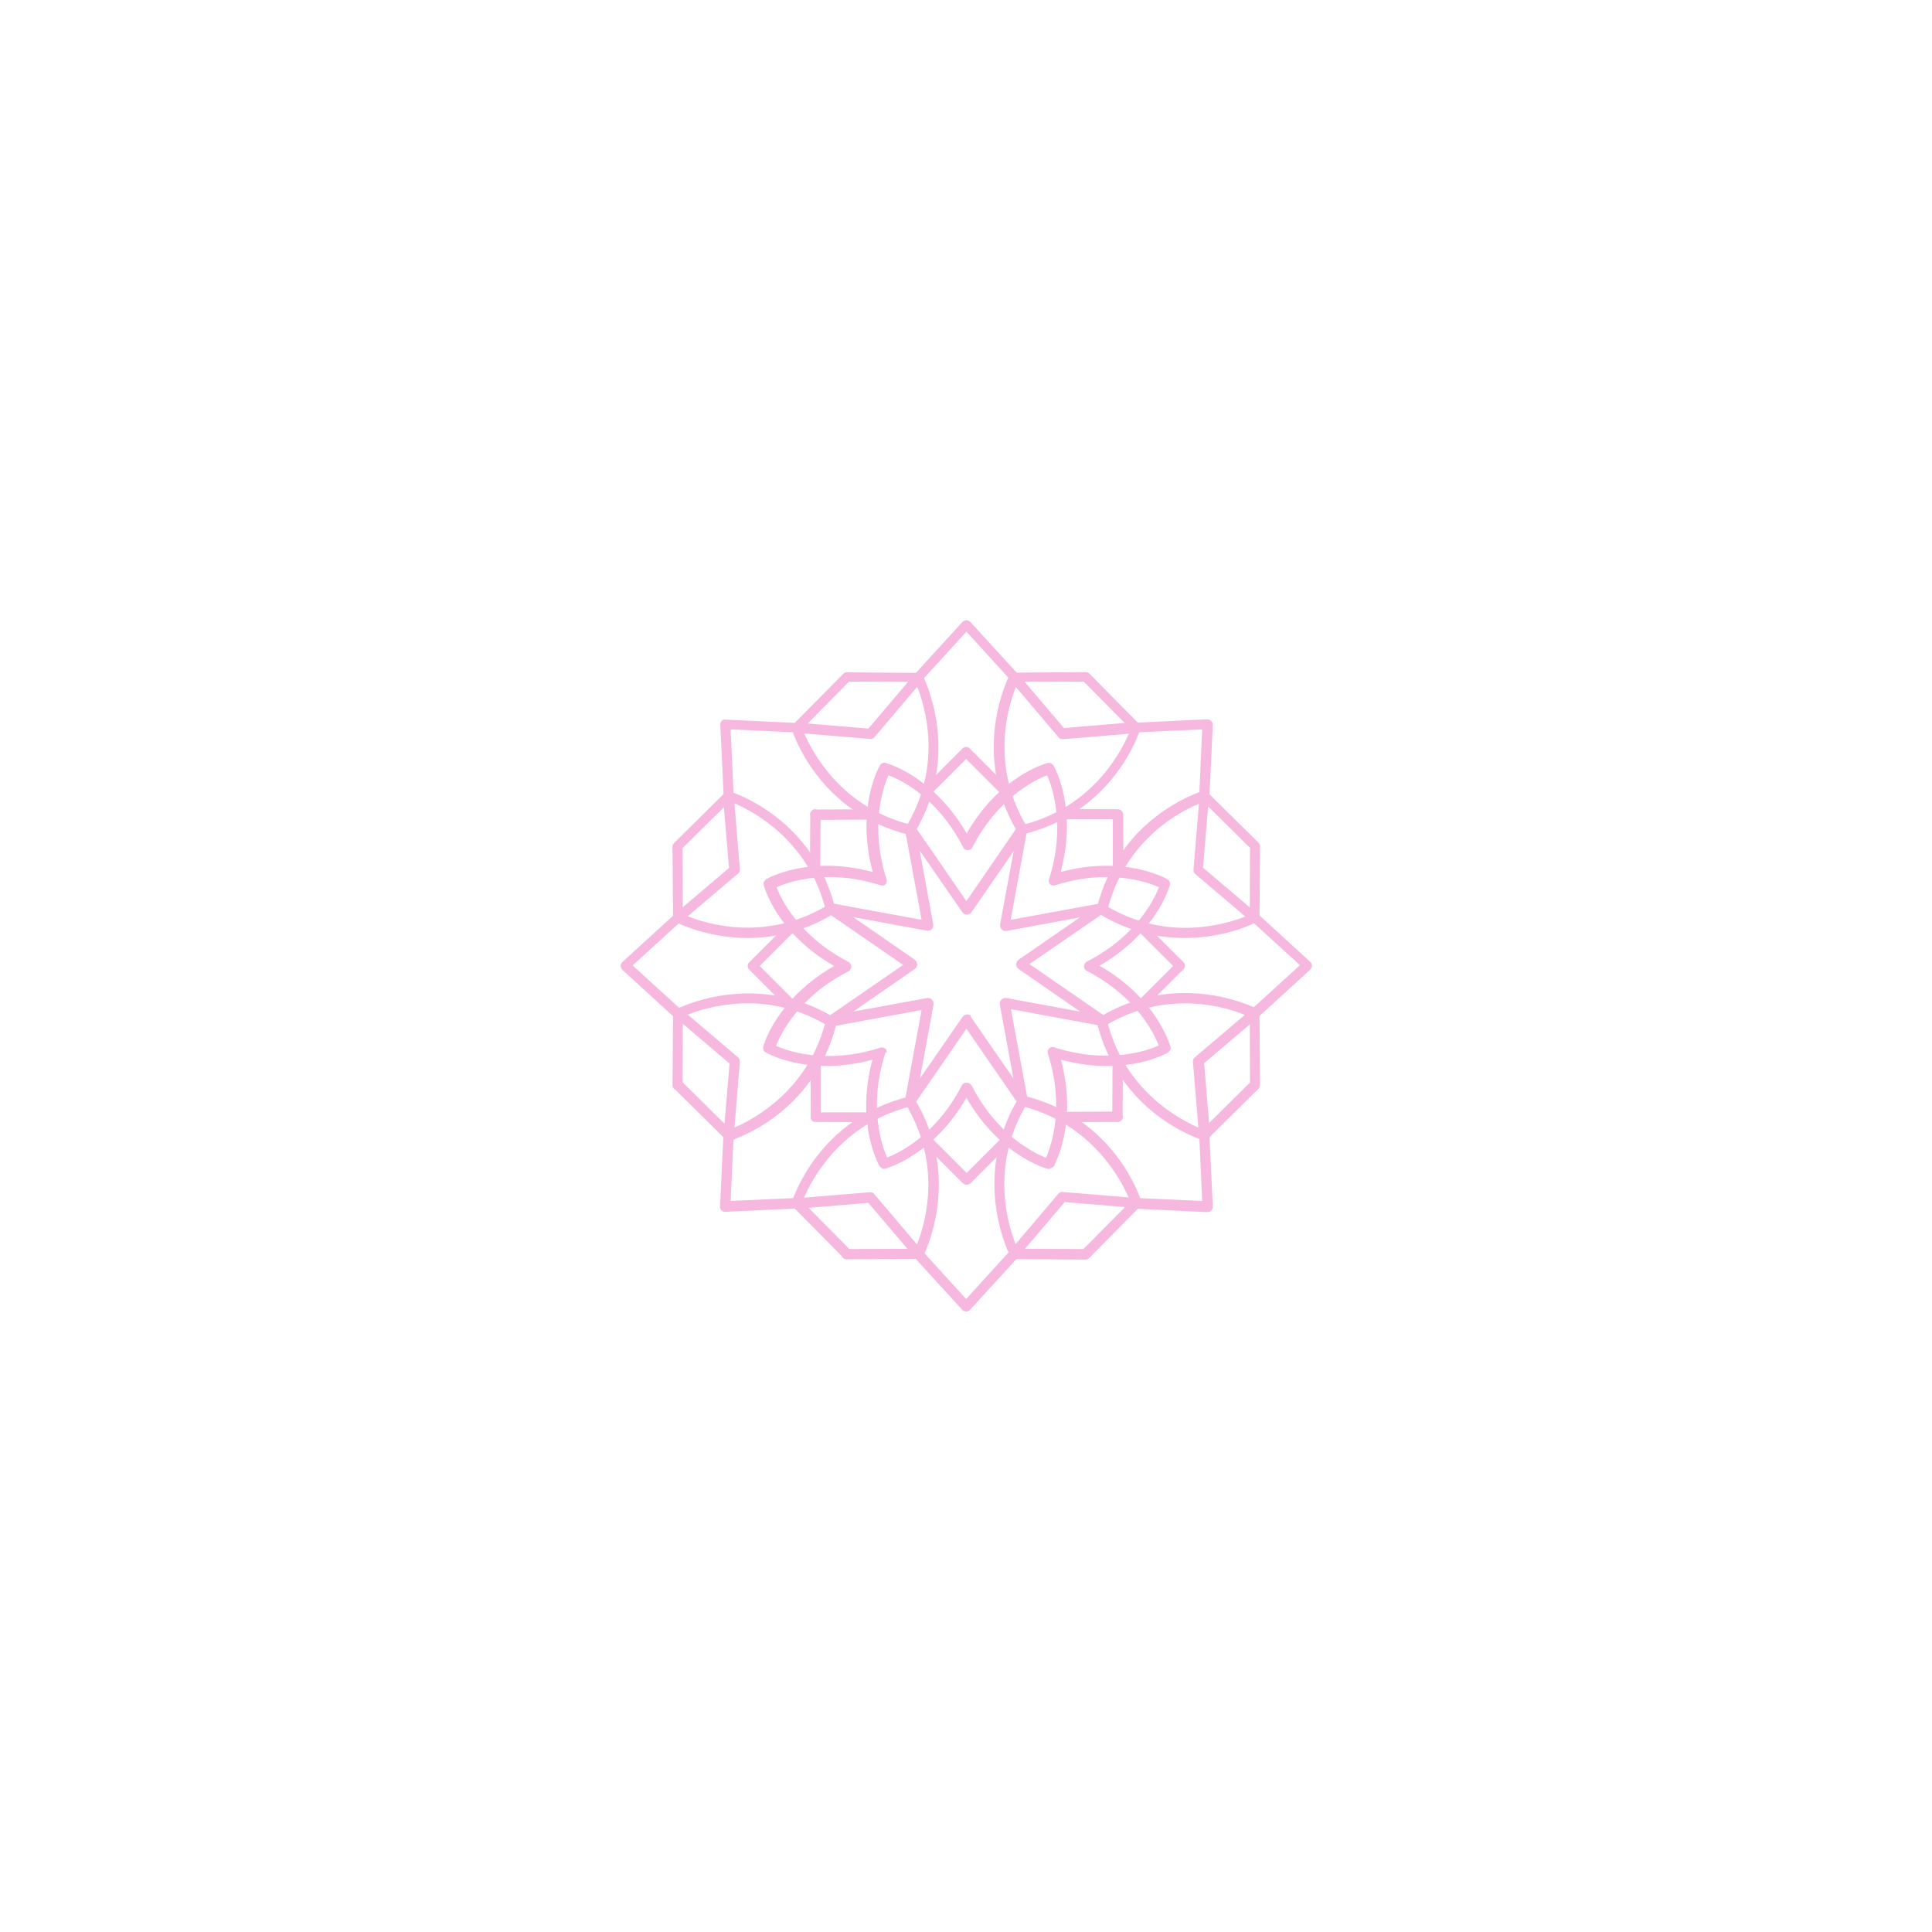 <svg xmlns="http://www.w3.org/2000/svg" xmlns:xlink="http://www.w3.org/1999/xlink" width="250" zoomAndPan="magnify" viewBox="0 0 375 375" height="250" preserveAspectRatio="xMidYMid meet" version="1.0"><path fill="#f6b8de" d="M 187.527 254.562 C 187.422 254.562 187.266 254.508 187.105 254.457 C 187 254.457 186.895 254.352 186.789 254.246 C 186.789 254.246 186.738 254.191 186.738 254.191 L 177.723 244.332 L 164.332 244.438 C 163.91 244.438 163.594 244.227 163.434 243.859 L 154.262 234.578 L 140.867 235.211 C 140.867 235.211 140.867 235.211 140.762 235.211 C 140.656 235.211 140.551 235.211 140.395 235.16 C 140.234 235.105 140.184 235.055 140.078 234.949 C 139.973 234.844 139.867 234.738 139.812 234.578 C 139.812 234.473 139.707 234.367 139.762 234.211 C 139.762 234.211 139.762 234.211 139.762 234.105 L 140.395 220.715 L 131.113 211.539 C 130.746 211.383 130.535 211.066 130.535 210.645 L 130.641 197.25 L 120.781 188.234 C 120.781 188.234 120.73 188.184 120.73 188.184 C 120.676 188.129 120.57 188.023 120.57 187.918 C 120.52 187.762 120.465 187.602 120.465 187.496 C 120.465 187.391 120.465 187.18 120.57 187.074 C 120.625 187.023 120.676 186.863 120.73 186.812 C 120.73 186.812 120.73 186.812 120.781 186.758 L 130.641 177.742 L 130.535 164.352 C 130.535 164.035 130.641 163.824 130.852 163.613 C 130.852 163.613 130.852 163.613 130.906 163.562 L 140.445 154.125 L 139.812 140.734 C 139.812 140.734 139.812 140.734 139.812 140.629 C 139.812 140.523 139.812 140.418 139.867 140.258 C 139.918 140.102 139.973 140.047 140.078 139.941 C 140.184 139.836 140.289 139.73 140.445 139.68 C 140.551 139.68 140.605 139.625 140.762 139.68 C 140.762 139.68 140.762 139.68 140.867 139.68 L 154.262 140.312 L 163.699 130.77 C 163.805 130.664 163.91 130.559 164.016 130.559 C 164.172 130.504 164.277 130.504 164.383 130.504 L 177.773 130.609 L 186.789 120.75 C 186.789 120.75 186.789 120.75 186.844 120.699 C 186.949 120.594 187 120.539 187.16 120.488 C 187.316 120.434 187.477 120.383 187.582 120.383 C 187.688 120.383 187.844 120.434 188.004 120.488 C 188.109 120.488 188.215 120.594 188.266 120.645 C 188.266 120.645 188.266 120.645 188.32 120.699 L 197.336 130.559 L 210.727 130.453 C 210.832 130.453 210.992 130.504 211.098 130.504 C 211.254 130.559 211.309 130.609 211.414 130.715 L 220.848 140.258 L 234.242 139.625 C 234.242 139.625 234.348 139.625 234.348 139.625 C 234.453 139.625 234.559 139.625 234.715 139.68 C 234.875 139.73 234.98 139.836 235.086 139.941 C 235.191 140.047 235.297 140.152 235.348 140.312 C 235.348 140.418 235.453 140.523 235.402 140.68 C 235.402 140.68 235.402 140.68 235.402 140.785 L 234.77 154.176 L 244.312 163.613 C 244.418 163.719 244.523 163.824 244.523 163.93 C 244.523 164.035 244.629 164.141 244.574 164.301 L 244.469 177.691 L 254.328 186.707 C 254.328 186.707 254.328 186.707 254.383 186.758 C 254.488 186.863 254.539 186.918 254.539 187.023 C 254.594 187.18 254.645 187.34 254.645 187.445 C 254.645 187.551 254.645 187.762 254.539 187.867 C 254.488 187.918 254.434 188.078 254.383 188.129 C 254.383 188.129 254.328 188.184 254.328 188.184 L 244.469 197.199 L 244.574 210.59 C 244.574 210.695 244.523 210.855 244.523 210.961 C 244.523 211.066 244.418 211.172 244.312 211.277 L 234.77 220.715 L 235.402 234.105 C 235.402 234.105 235.402 234.105 235.402 234.211 C 235.402 234.316 235.402 234.422 235.348 234.578 C 235.297 234.738 235.191 234.844 235.086 234.949 C 234.98 235.055 234.875 235.16 234.715 235.211 C 234.609 235.211 234.453 235.266 234.348 235.266 C 234.348 235.266 234.348 235.266 234.242 235.266 L 220.848 234.633 L 211.414 244.176 C 211.203 244.387 210.992 244.492 210.676 244.492 L 197.281 244.387 L 188.266 254.246 C 188.266 254.246 188.266 254.246 188.215 254.297 C 188.109 254.402 188.055 254.457 187.949 254.457 C 187.844 254.562 187.738 254.562 187.527 254.562 Z M 178.195 242.383 C 178.512 242.383 178.723 242.488 178.934 242.699 L 187.527 252.137 L 196.121 242.699 C 196.332 242.488 196.598 242.434 196.859 242.383 L 210.305 242.434 L 219.797 232.84 C 220.008 232.629 220.324 232.523 220.535 232.523 L 233.344 233.102 L 232.766 220.293 C 232.766 219.977 232.871 219.766 233.082 219.555 L 242.625 210.117 L 242.57 196.672 C 242.57 196.355 242.676 196.145 242.887 195.934 L 252.324 187.34 L 242.887 178.746 C 242.676 178.535 242.57 178.324 242.57 178.008 L 242.625 164.562 L 233.082 155.125 C 232.871 154.914 232.816 154.652 232.766 154.387 L 233.344 141.574 L 220.535 142.156 C 220.324 142.156 220.008 142.051 219.797 141.84 L 210.359 132.297 L 196.914 132.352 C 196.598 132.352 196.387 132.246 196.176 132.035 L 187.582 122.598 L 178.988 132.035 C 178.777 132.246 178.566 132.352 178.25 132.352 L 164.805 132.297 L 155.367 141.84 C 155.156 142.051 154.84 142.156 154.629 142.156 L 141.816 141.574 L 142.398 154.387 C 142.398 154.703 142.293 154.914 142.082 155.125 L 132.484 164.617 L 132.539 178.059 C 132.539 178.375 132.434 178.586 132.223 178.797 L 122.785 187.391 L 132.223 195.984 C 132.434 196.195 132.539 196.406 132.539 196.723 L 132.484 210.062 L 142.082 219.555 C 142.293 219.766 142.344 220.027 142.398 220.293 L 141.816 233.102 L 154.629 232.523 C 154.895 232.469 155.156 232.629 155.367 232.84 L 164.859 242.434 Z M 178.195 242.383 " fill-opacity="1" fill-rule="nonzero"/><path fill="#f6b8de" d="M 196.914 244.332 C 196.914 244.332 196.809 244.332 196.809 244.332 C 196.492 244.332 196.176 244.121 196.07 243.805 C 196.016 243.648 188.266 228.832 197.652 213.227 C 197.703 213.172 197.758 213.121 197.863 213.016 C 198.125 212.75 198.441 212.645 198.812 212.699 C 216.473 217.074 221.324 232.574 221.535 233.207 C 221.641 233.523 221.586 233.895 221.375 234.105 C 221.164 234.316 220.848 234.527 220.48 234.473 L 206.668 233.312 L 197.703 243.859 C 197.441 244.227 197.176 244.387 196.914 244.332 Z M 198.969 214.859 C 192.223 226.566 195.648 237.691 197.125 241.484 L 205.402 231.73 C 205.402 231.73 205.402 231.73 205.453 231.68 C 205.559 231.574 205.664 231.469 205.824 231.414 C 205.98 231.363 206.086 231.363 206.191 231.363 C 206.191 231.363 206.191 231.363 206.297 231.363 L 219.059 232.418 C 217.422 228.676 211.938 218.445 198.969 214.859 Z M 178.301 244.387 C 177.984 244.387 177.723 244.227 177.512 244.016 L 168.547 233.473 L 154.734 234.633 C 154.418 234.633 154.102 234.527 153.84 234.262 C 153.629 234.051 153.574 233.684 153.68 233.367 C 153.891 232.734 158.742 217.234 176.402 212.855 C 176.773 212.805 177.141 212.855 177.352 213.172 C 177.406 213.227 177.457 213.277 177.562 213.383 C 187 228.938 179.199 243.805 179.145 243.965 C 178.988 244.227 178.672 244.438 178.406 244.492 C 178.355 244.332 178.301 244.387 178.301 244.387 Z M 169.707 231.785 L 177.984 241.539 C 179.516 237.691 182.891 226.617 176.141 214.914 C 163.117 218.445 157.688 228.727 156.055 232.469 L 168.812 231.414 C 168.812 231.414 168.918 231.414 168.918 231.414 C 169.023 231.414 169.18 231.469 169.285 231.469 C 169.445 231.52 169.551 231.625 169.707 231.785 Z M 233.715 221.348 C 233.609 221.348 233.504 221.344 233.449 221.293 C 232.816 221.082 217.316 216.23 212.941 198.57 C 212.887 198.199 212.941 197.832 213.258 197.621 C 213.309 197.566 213.363 197.516 213.469 197.41 C 229.023 187.973 243.891 195.773 244.047 195.828 C 244.312 195.984 244.523 196.301 244.574 196.566 C 244.574 196.883 244.469 197.199 244.258 197.41 L 233.715 206.371 L 234.875 220.188 C 234.875 220.504 234.77 220.816 234.504 221.082 C 234.188 221.293 233.977 221.398 233.715 221.348 Z M 215.051 198.781 C 218.582 211.805 228.863 217.234 232.605 218.867 L 231.551 206.109 C 231.551 206.109 231.5 206.055 231.551 206.004 C 231.551 205.898 231.605 205.738 231.605 205.633 C 231.656 205.477 231.762 205.371 231.816 205.316 C 231.816 205.316 231.867 205.266 231.867 205.266 L 241.621 196.988 C 237.879 195.457 226.754 192.031 215.051 198.781 Z M 141.449 221.348 C 141.238 221.344 140.973 221.293 140.816 221.137 C 140.605 220.926 140.395 220.609 140.445 220.238 L 141.605 206.426 L 131.062 197.461 C 130.852 197.25 130.641 196.934 130.746 196.617 C 130.746 196.301 130.957 195.984 131.273 195.879 C 131.43 195.828 146.246 188.078 161.852 197.461 C 161.906 197.516 161.957 197.566 162.062 197.672 C 162.328 197.938 162.434 198.254 162.379 198.621 C 158.004 216.285 142.504 221.137 141.871 221.348 C 141.66 221.348 141.555 221.344 141.449 221.348 Z M 143.609 206.109 L 142.555 218.867 C 146.301 217.234 156.582 211.805 160.113 198.781 C 148.41 192.031 137.285 195.457 133.488 196.934 L 143.242 205.211 C 143.242 205.211 143.293 205.266 143.293 205.266 C 143.398 205.371 143.504 205.477 143.504 205.582 C 143.609 205.793 143.609 205.898 143.609 206.109 Z M 229.969 182.066 C 225.016 182.066 219.27 180.961 213.414 177.426 C 213.363 177.375 213.309 177.32 213.203 177.215 C 212.941 176.953 212.836 176.637 212.887 176.27 C 217.266 158.605 232.766 153.754 233.398 153.543 C 233.715 153.438 234.082 153.492 234.293 153.703 C 234.504 153.914 234.715 154.23 234.664 154.598 L 233.504 168.41 L 244.047 177.375 C 244.258 177.586 244.469 177.902 244.363 178.219 C 244.363 178.535 244.152 178.852 243.836 178.957 C 243.891 179.008 238.09 182.066 229.969 182.066 Z M 215.102 176.059 C 226.809 182.805 237.934 179.379 241.727 177.902 L 231.973 169.625 C 231.973 169.625 231.922 169.57 231.922 169.57 C 231.816 169.465 231.711 169.359 231.711 169.254 C 231.656 169.098 231.656 168.992 231.656 168.887 C 231.656 168.887 231.711 168.832 231.656 168.781 L 232.711 156.023 C 228.863 157.551 218.637 163.035 215.102 176.059 Z M 145.191 182.066 C 137.074 182.066 131.273 179.008 131.168 179.008 C 130.906 178.852 130.695 178.535 130.641 178.27 C 130.641 177.953 130.746 177.637 130.957 177.426 L 141.5 168.465 L 140.34 154.652 C 140.34 154.336 140.445 154.02 140.711 153.754 C 140.922 153.543 141.289 153.492 141.605 153.598 C 142.238 153.809 157.742 158.66 162.117 176.32 C 162.168 176.691 162.117 177.059 161.801 177.27 C 161.746 177.32 161.695 177.375 161.59 177.48 C 155.895 180.961 150.094 182.016 145.191 182.066 Z M 133.488 177.848 C 137.336 179.379 148.41 182.754 160.113 176.004 C 156.582 162.98 146.301 157.551 142.555 155.918 L 143.609 168.676 C 143.609 168.676 143.664 168.727 143.609 168.781 C 143.609 168.887 143.559 169.043 143.559 169.148 C 143.504 169.309 143.398 169.414 143.348 169.465 C 143.348 169.465 143.293 169.52 143.293 169.52 Z M 176.668 162.086 C 176.562 162.086 176.508 162.031 176.402 162.031 C 158.742 157.656 153.891 142.156 153.68 141.523 C 153.574 141.207 153.629 140.84 153.84 140.629 C 154.051 140.418 154.367 140.207 154.734 140.258 L 168.547 141.418 L 177.512 130.875 C 177.723 130.664 178.039 130.453 178.355 130.559 C 178.672 130.559 178.988 130.77 179.094 131.086 C 179.145 131.242 186.895 146.059 177.512 161.664 C 177.457 161.715 177.406 161.77 177.301 161.875 C 177.195 161.98 176.984 162.086 176.668 162.086 Z M 156.105 142.367 C 157.742 146.109 163.172 156.391 176.191 159.922 C 182.941 148.219 179.516 137.094 178.039 133.297 L 169.762 143.051 C 169.762 143.051 169.707 143.105 169.707 143.105 C 169.602 143.211 169.496 143.316 169.34 143.367 C 169.18 143.422 169.129 143.473 168.969 143.422 C 168.969 143.422 168.918 143.367 168.863 143.422 Z M 198.496 162.086 C 198.18 162.086 197.969 161.98 197.758 161.77 C 197.703 161.715 197.652 161.664 197.547 161.559 C 188.109 146.004 195.91 131.137 195.965 130.98 C 196.121 130.715 196.438 130.504 196.703 130.453 C 197.07 130.398 197.336 130.559 197.547 130.77 L 206.508 141.312 L 220.32 140.152 C 220.691 140.102 220.953 140.258 221.219 140.523 C 221.43 140.73 221.48 141.102 221.375 141.418 C 221.164 142.051 216.316 157.551 198.652 161.926 C 198.652 162.031 198.602 162.086 198.496 162.086 Z M 197.176 133.352 C 195.648 137.199 192.273 148.273 199.023 159.977 C 212.043 156.445 217.477 146.164 219.109 142.418 L 206.352 143.473 C 206.352 143.473 206.246 143.473 206.246 143.473 C 206.141 143.473 205.98 143.422 205.875 143.422 C 205.719 143.367 205.613 143.262 205.559 143.211 C 205.559 143.211 205.508 143.156 205.508 143.156 Z M 197.176 133.352 " fill-opacity="1" fill-rule="nonzero"/><path fill="#f6b8de" d="M 203.504 226.883 C 203.398 226.883 203.293 226.883 203.238 226.828 C 202.816 226.723 193.961 224.191 187.582 213.066 C 181.203 224.191 172.293 226.672 171.922 226.828 C 171.66 226.883 171.449 226.883 171.289 226.828 C 171.078 226.723 170.922 226.566 170.762 226.406 C 170.551 226.09 166.02 218.078 169.34 205.688 C 157.215 208.957 149.199 204.633 148.617 204.262 C 148.566 204.211 148.516 204.156 148.41 204.156 C 148.355 204.105 148.25 204 148.25 203.895 C 148.145 203.684 148.094 203.418 148.145 203.156 C 148.25 202.734 150.781 193.875 161.906 187.496 C 150.832 181.172 148.355 172.262 148.25 171.84 C 148.195 171.574 148.195 171.363 148.25 171.207 C 148.355 170.996 148.512 170.836 148.672 170.68 C 148.988 170.469 157.004 165.934 169.391 169.254 C 166.07 156.867 170.605 148.852 170.816 148.535 C 170.922 148.324 171.078 148.168 171.344 148.113 C 171.555 148.008 171.766 148.008 171.977 148.113 C 172.398 148.219 181.254 150.75 187.633 161.77 C 193.961 150.695 202.871 148.219 203.293 148.113 C 203.555 148.062 203.766 148.062 203.926 148.113 C 204.137 148.219 204.293 148.379 204.453 148.535 C 204.664 148.852 209.199 156.867 205.875 169.254 C 218.004 165.988 226.016 170.309 226.598 170.68 C 226.648 170.73 226.703 170.785 226.809 170.785 C 226.859 170.836 226.965 170.941 226.965 171.047 C 227.07 171.258 227.125 171.523 227.07 171.785 C 226.965 172.207 224.434 181.066 213.414 187.445 C 224.539 193.824 227.02 202.734 227.176 203.105 C 227.23 203.367 227.23 203.578 227.176 203.734 C 227.07 203.945 226.914 204.105 226.754 204.262 C 226.438 204.473 218.371 209.062 205.93 205.688 C 208.934 216.918 205.453 224.508 204.664 226.145 C 204.664 226.145 204.609 226.195 204.664 226.25 C 204.348 226.566 203.926 226.883 203.504 226.883 Z M 171.816 204.473 C 168.496 214.859 171.184 222.398 172.188 224.668 C 174.559 223.77 181.73 220.293 186.684 210.695 C 186.844 210.328 187.266 210.117 187.633 210.168 C 188.055 210.168 188.371 210.379 188.582 210.695 C 193.539 220.293 200.605 223.77 203.031 224.719 C 204.031 222.453 206.719 214.914 203.398 204.527 C 203.188 204 203.504 203.473 204.031 203.262 C 204.348 203.156 204.609 203.211 204.875 203.367 C 215.156 206.582 222.641 203.945 224.91 202.945 C 224.012 200.574 220.535 193.402 210.938 188.445 C 210.887 188.395 210.727 188.34 210.676 188.289 C 210.621 188.234 210.516 188.129 210.516 188.023 C 210.254 187.551 210.465 186.918 210.938 186.652 C 220.641 181.699 224.066 174.477 224.961 172.207 C 222.695 171.207 215.156 168.516 204.77 171.84 C 204.664 171.84 204.609 171.891 204.504 171.891 C 204.398 171.891 204.242 171.84 204.137 171.84 C 203.977 171.785 203.926 171.734 203.82 171.629 C 203.715 171.523 203.609 171.418 203.609 171.312 C 203.609 171.207 203.555 171.047 203.555 170.941 C 203.555 170.836 203.555 170.73 203.609 170.68 C 206.93 160.293 204.242 152.754 203.238 150.484 C 200.867 151.383 193.699 154.863 188.742 164.457 C 188.688 164.512 188.637 164.668 188.582 164.723 C 188.477 164.828 188.426 164.879 188.266 164.934 C 188.109 164.984 188.004 164.984 187.844 165.039 C 187.738 165.039 187.582 164.984 187.422 164.934 C 187.266 164.879 187.211 164.828 187.105 164.723 C 187.055 164.668 186.949 164.562 186.949 164.457 C 181.992 154.758 174.77 151.328 172.449 150.484 C 171.449 152.754 168.758 160.293 172.082 170.68 C 172.082 170.785 172.133 170.836 172.133 170.941 C 172.133 171.047 172.082 171.207 172.082 171.312 C 172.027 171.469 171.922 171.574 171.871 171.629 C 171.766 171.734 171.66 171.84 171.555 171.84 C 171.449 171.84 171.289 171.891 171.184 171.891 C 171.078 171.891 170.973 171.891 170.922 171.84 C 160.535 168.516 152.996 171.207 150.727 172.207 C 151.625 174.582 155.105 181.75 164.699 186.707 C 165.176 186.969 165.387 187.602 165.121 188.078 C 165.07 188.129 165.016 188.289 164.965 188.34 C 164.859 188.445 164.805 188.5 164.648 188.551 C 154.945 193.508 151.52 200.73 150.621 203 C 152.891 204 160.43 206.688 170.816 203.367 C 170.922 203.367 171.078 203.312 171.184 203.312 C 171.289 203.312 171.449 203.367 171.555 203.367 C 171.711 203.418 171.816 203.523 171.871 203.578 C 171.977 203.684 172.082 203.789 172.082 203.895 C 172.082 204 172.133 204.156 172.133 204.262 C 171.816 204.262 171.816 204.367 171.816 204.473 Z M 171.816 204.473 " fill-opacity="1" fill-rule="nonzero"/><path fill="#f6b8de" d="M 187.582 229.941 C 187.371 229.941 187.055 229.836 186.895 229.676 L 179.355 222.137 C 178.988 221.766 178.988 221.137 179.355 220.766 C 179.727 220.398 180.359 220.398 180.727 220.766 L 187.633 227.672 L 194.488 220.82 C 194.855 220.449 195.488 220.449 195.859 220.82 C 196.227 221.188 196.227 221.82 195.859 222.188 L 188.32 229.73 C 188.109 229.836 187.844 229.992 187.582 229.941 Z M 216.895 217.812 C 216.844 217.762 216.684 217.812 216.633 217.762 L 206.246 217.812 C 205.719 217.812 205.242 217.34 205.242 216.812 C 205.242 216.285 205.719 215.809 206.246 215.809 L 215.895 215.758 L 215.945 206.109 C 215.945 205.582 216.422 205.105 216.949 205.105 C 217.477 205.105 217.949 205.582 217.949 206.109 L 217.898 216.496 C 217.898 216.602 217.949 216.652 217.949 216.758 C 217.949 217.074 217.844 217.285 217.633 217.496 C 217.422 217.707 217.16 217.762 216.895 217.812 Z M 168.918 217.812 L 158.215 217.762 C 158.109 217.762 157.953 217.707 157.848 217.707 C 157.637 217.602 157.477 217.34 157.371 217.129 C 157.371 217.023 157.32 216.969 157.371 216.918 L 157.32 206.215 C 157.32 205.688 157.793 205.211 158.32 205.211 C 158.848 205.211 159.32 205.688 159.32 206.215 L 159.32 215.914 L 169.023 215.914 C 169.551 215.914 170.023 216.391 170.023 216.918 C 169.918 217.34 169.496 217.762 168.918 217.812 Z M 221.535 195.984 C 221.324 195.984 221.008 195.879 220.848 195.723 C 220.48 195.352 220.48 194.719 220.848 194.352 L 227.703 187.496 L 220.797 180.59 C 220.43 180.223 220.426 179.59 220.797 179.219 C 221.164 178.852 221.797 178.852 222.168 179.219 L 229.707 186.758 C 230.074 187.129 230.074 187.762 229.707 188.129 L 222.168 195.668 C 222.062 195.879 221.797 196.039 221.535 195.984 Z M 153.629 195.984 C 153.418 195.984 153.102 195.879 152.941 195.723 L 145.402 188.184 C 145.035 187.812 145.035 187.18 145.402 186.812 L 152.941 179.273 C 153.312 178.902 153.945 178.902 154.312 179.273 C 154.684 179.641 154.684 180.273 154.312 180.645 L 147.461 187.496 L 154.367 194.402 C 154.734 194.773 154.734 195.406 154.367 195.773 C 154.156 195.879 153.891 196.039 153.629 195.984 Z M 217 169.73 C 216.473 169.73 216 169.254 216 168.727 L 216 159.027 L 206.297 159.027 C 205.77 159.027 205.297 158.555 205.297 158.027 C 205.297 157.5 205.77 157.023 206.297 157.023 L 217 157.078 C 217.422 157.078 217.844 157.395 217.949 157.816 C 217.949 157.922 218.004 157.973 218.004 158.078 L 218.055 168.781 C 217.949 169.309 217.527 169.73 217 169.73 Z M 158.215 169.781 C 157.688 169.781 157.215 169.309 157.215 168.781 L 157.266 158.395 C 157.266 158.289 157.215 158.238 157.215 158.133 C 157.215 157.816 157.32 157.605 157.531 157.395 C 157.738 157.184 157.898 157.023 158.266 157.078 C 158.371 157.078 158.477 157.078 158.531 157.129 L 168.918 157.078 C 169.445 157.078 169.918 157.551 169.918 158.078 C 169.918 158.605 169.445 159.078 168.918 159.078 L 159.27 159.133 L 159.215 168.781 C 159.215 169.309 158.742 169.781 158.215 169.781 Z M 195.121 154.492 C 194.91 154.492 194.594 154.387 194.434 154.23 L 187.527 147.324 L 180.676 154.176 C 180.305 154.547 179.672 154.547 179.305 154.176 C 178.934 153.809 178.934 153.176 179.305 152.805 L 186.844 145.266 C 187.211 144.898 187.844 144.898 188.215 145.266 L 195.754 152.805 C 196.121 153.176 196.121 153.809 195.754 154.176 C 195.648 154.387 195.438 154.492 195.121 154.492 Z M 195.121 154.492 " fill-opacity="1" fill-rule="nonzero"/><path fill="#f6b8de" d="M 198.496 214.703 C 198.391 214.703 198.23 214.648 198.125 214.648 C 197.969 214.598 197.863 214.492 197.758 214.387 C 197.703 214.332 197.652 214.281 197.652 214.281 L 187.582 199.676 L 177.512 214.281 C 177.457 214.332 177.457 214.332 177.406 214.387 C 177.301 214.492 177.195 214.598 177.035 214.648 C 176.879 214.703 176.773 214.703 176.613 214.754 C 176.508 214.754 176.406 214.754 176.301 214.648 C 176.195 214.648 176.09 214.543 175.984 214.438 C 175.879 214.332 175.773 214.227 175.719 214.07 C 175.668 213.91 175.668 213.805 175.613 213.648 C 175.613 213.543 175.613 213.543 175.668 213.488 L 178.883 196.039 L 161.43 199.254 C 161.379 199.309 161.324 199.254 161.273 199.309 C 161.168 199.309 160.957 199.309 160.852 199.203 C 160.691 199.148 160.586 199.043 160.48 198.938 C 160.375 198.832 160.324 198.781 160.27 198.621 C 160.219 198.465 160.164 198.41 160.219 198.254 C 160.219 198.148 160.219 197.938 160.324 197.832 C 160.375 197.672 160.48 197.566 160.586 197.461 C 160.641 197.41 160.641 197.41 160.691 197.355 L 175.297 187.285 L 160.691 177.215 C 160.641 177.164 160.641 177.164 160.586 177.109 C 160.48 177.004 160.375 176.898 160.324 176.742 C 160.27 176.586 160.27 176.48 160.219 176.32 C 160.219 176.215 160.27 176.059 160.27 175.953 C 160.27 175.848 160.375 175.742 160.48 175.637 C 160.586 175.531 160.691 175.426 160.852 175.371 C 161.008 175.32 161.113 175.32 161.273 175.266 C 161.324 175.32 161.379 175.266 161.43 175.32 L 178.883 178.535 L 175.668 161.082 C 175.613 161.031 175.668 160.977 175.613 160.926 C 175.613 160.82 175.613 160.609 175.719 160.504 C 175.773 160.344 175.879 160.238 175.984 160.133 C 176.09 160.027 176.141 159.977 176.301 159.922 C 176.402 159.922 176.508 159.816 176.668 159.871 C 176.773 159.871 176.984 159.871 177.09 159.977 C 177.246 160.027 177.352 160.133 177.406 160.188 C 177.457 160.238 177.512 160.293 177.512 160.293 L 187.582 174.898 L 197.547 160.398 C 197.598 160.344 197.652 160.188 197.703 160.133 C 198.074 159.766 198.547 159.711 199.023 159.977 C 199.391 160.238 199.551 160.82 199.34 161.242 L 196.176 178.535 L 213.469 175.371 C 213.891 175.16 214.418 175.266 214.734 175.688 C 215.051 176.109 214.945 176.637 214.574 177.004 C 214.469 177.109 214.418 177.164 214.312 177.164 L 199.812 187.129 L 214.418 197.199 C 214.469 197.25 214.469 197.25 214.523 197.305 C 214.629 197.41 214.734 197.516 214.785 197.672 C 214.84 197.832 214.84 197.938 214.891 198.094 C 214.891 198.199 214.84 198.359 214.84 198.465 C 214.84 198.57 214.734 198.676 214.629 198.781 C 214.523 198.887 214.418 198.992 214.258 199.043 C 214.102 199.098 213.941 199.148 213.836 199.148 C 213.73 199.148 213.73 199.148 213.68 199.098 L 196.227 195.879 L 199.445 213.332 C 199.496 213.383 199.445 213.438 199.496 213.488 C 199.496 213.594 199.496 213.805 199.391 213.91 C 199.34 214.07 199.234 214.176 199.129 214.281 C 199.023 214.387 198.969 214.438 198.812 214.492 C 198.812 214.703 198.652 214.754 198.496 214.703 C 198.547 214.754 198.547 214.754 198.496 214.703 Z M 188.426 197.355 L 196.703 209.324 L 194.066 194.984 C 194.012 194.93 194.066 194.879 194.066 194.773 C 194.066 194.668 194.066 194.562 194.117 194.406 C 194.172 194.246 194.277 194.141 194.383 194.035 C 194.488 193.93 194.594 193.824 194.75 193.773 C 194.855 193.773 194.91 193.719 195.121 193.719 C 195.227 193.719 195.227 193.719 195.332 193.719 L 209.672 196.355 L 197.703 188.078 C 197.652 188.023 197.598 187.973 197.547 187.918 C 197.441 187.812 197.387 187.762 197.336 187.602 C 197.281 187.445 197.23 187.285 197.23 187.18 C 197.23 187.074 197.281 186.918 197.336 186.758 C 197.336 186.652 197.441 186.547 197.547 186.441 C 197.598 186.391 197.652 186.336 197.703 186.285 L 209.621 178.059 L 195.383 180.695 C 195.332 180.75 195.277 180.695 195.172 180.695 C 195.066 180.695 194.961 180.695 194.805 180.645 C 194.645 180.59 194.539 180.484 194.434 180.379 C 194.328 180.273 194.223 180.168 194.172 180.012 C 194.172 179.906 194.117 179.746 194.117 179.641 C 194.117 179.535 194.117 179.535 194.117 179.43 L 196.754 165.195 L 188.531 177.109 C 188.477 177.164 188.426 177.215 188.371 177.27 C 188.266 177.375 188.215 177.426 188.109 177.426 C 187.949 177.48 187.793 177.531 187.688 177.531 C 187.582 177.531 187.422 177.48 187.266 177.426 C 187.16 177.426 187.055 177.32 186.949 177.215 C 186.895 177.164 186.844 177.109 186.789 177.059 L 178.512 165.09 L 181.148 179.43 C 181.203 179.484 181.148 179.535 181.148 179.641 C 181.148 179.746 181.148 179.852 181.098 180.012 C 181.043 180.168 180.938 180.273 180.887 180.328 C 180.781 180.434 180.676 180.539 180.516 180.59 C 180.41 180.59 180.359 180.645 180.148 180.645 C 180.043 180.645 180.043 180.645 179.938 180.645 L 165.598 178.008 L 177.562 186.285 C 177.617 186.336 177.668 186.391 177.723 186.441 C 177.828 186.547 177.879 186.602 177.934 186.758 C 177.984 186.918 178.039 187.074 178.039 187.18 C 178.039 187.285 177.984 187.445 177.934 187.602 C 177.934 187.707 177.828 187.812 177.723 187.918 C 177.668 187.973 177.617 188.023 177.562 188.078 L 165.598 196.355 L 179.938 193.719 C 179.988 193.668 180.094 193.668 180.148 193.719 C 180.254 193.719 180.359 193.719 180.516 193.773 C 180.676 193.824 180.781 193.93 180.887 194.035 C 180.992 194.141 181.098 194.246 181.148 194.406 C 181.148 194.508 181.203 194.668 181.203 194.773 C 181.203 194.879 181.203 194.879 181.203 194.984 L 178.566 209.324 L 186.844 197.355 C 186.895 197.305 186.949 197.25 187 197.199 C 187.105 197.094 187.16 197.039 187.316 196.988 C 187.477 196.934 187.582 196.934 187.738 196.883 C 187.844 196.883 188.004 196.934 188.16 196.988 C 188.266 196.988 188.371 197.094 188.477 197.199 C 188.32 197.25 188.371 197.305 188.426 197.355 Z M 188.426 197.355 " fill-opacity="1" fill-rule="nonzero"/></svg>